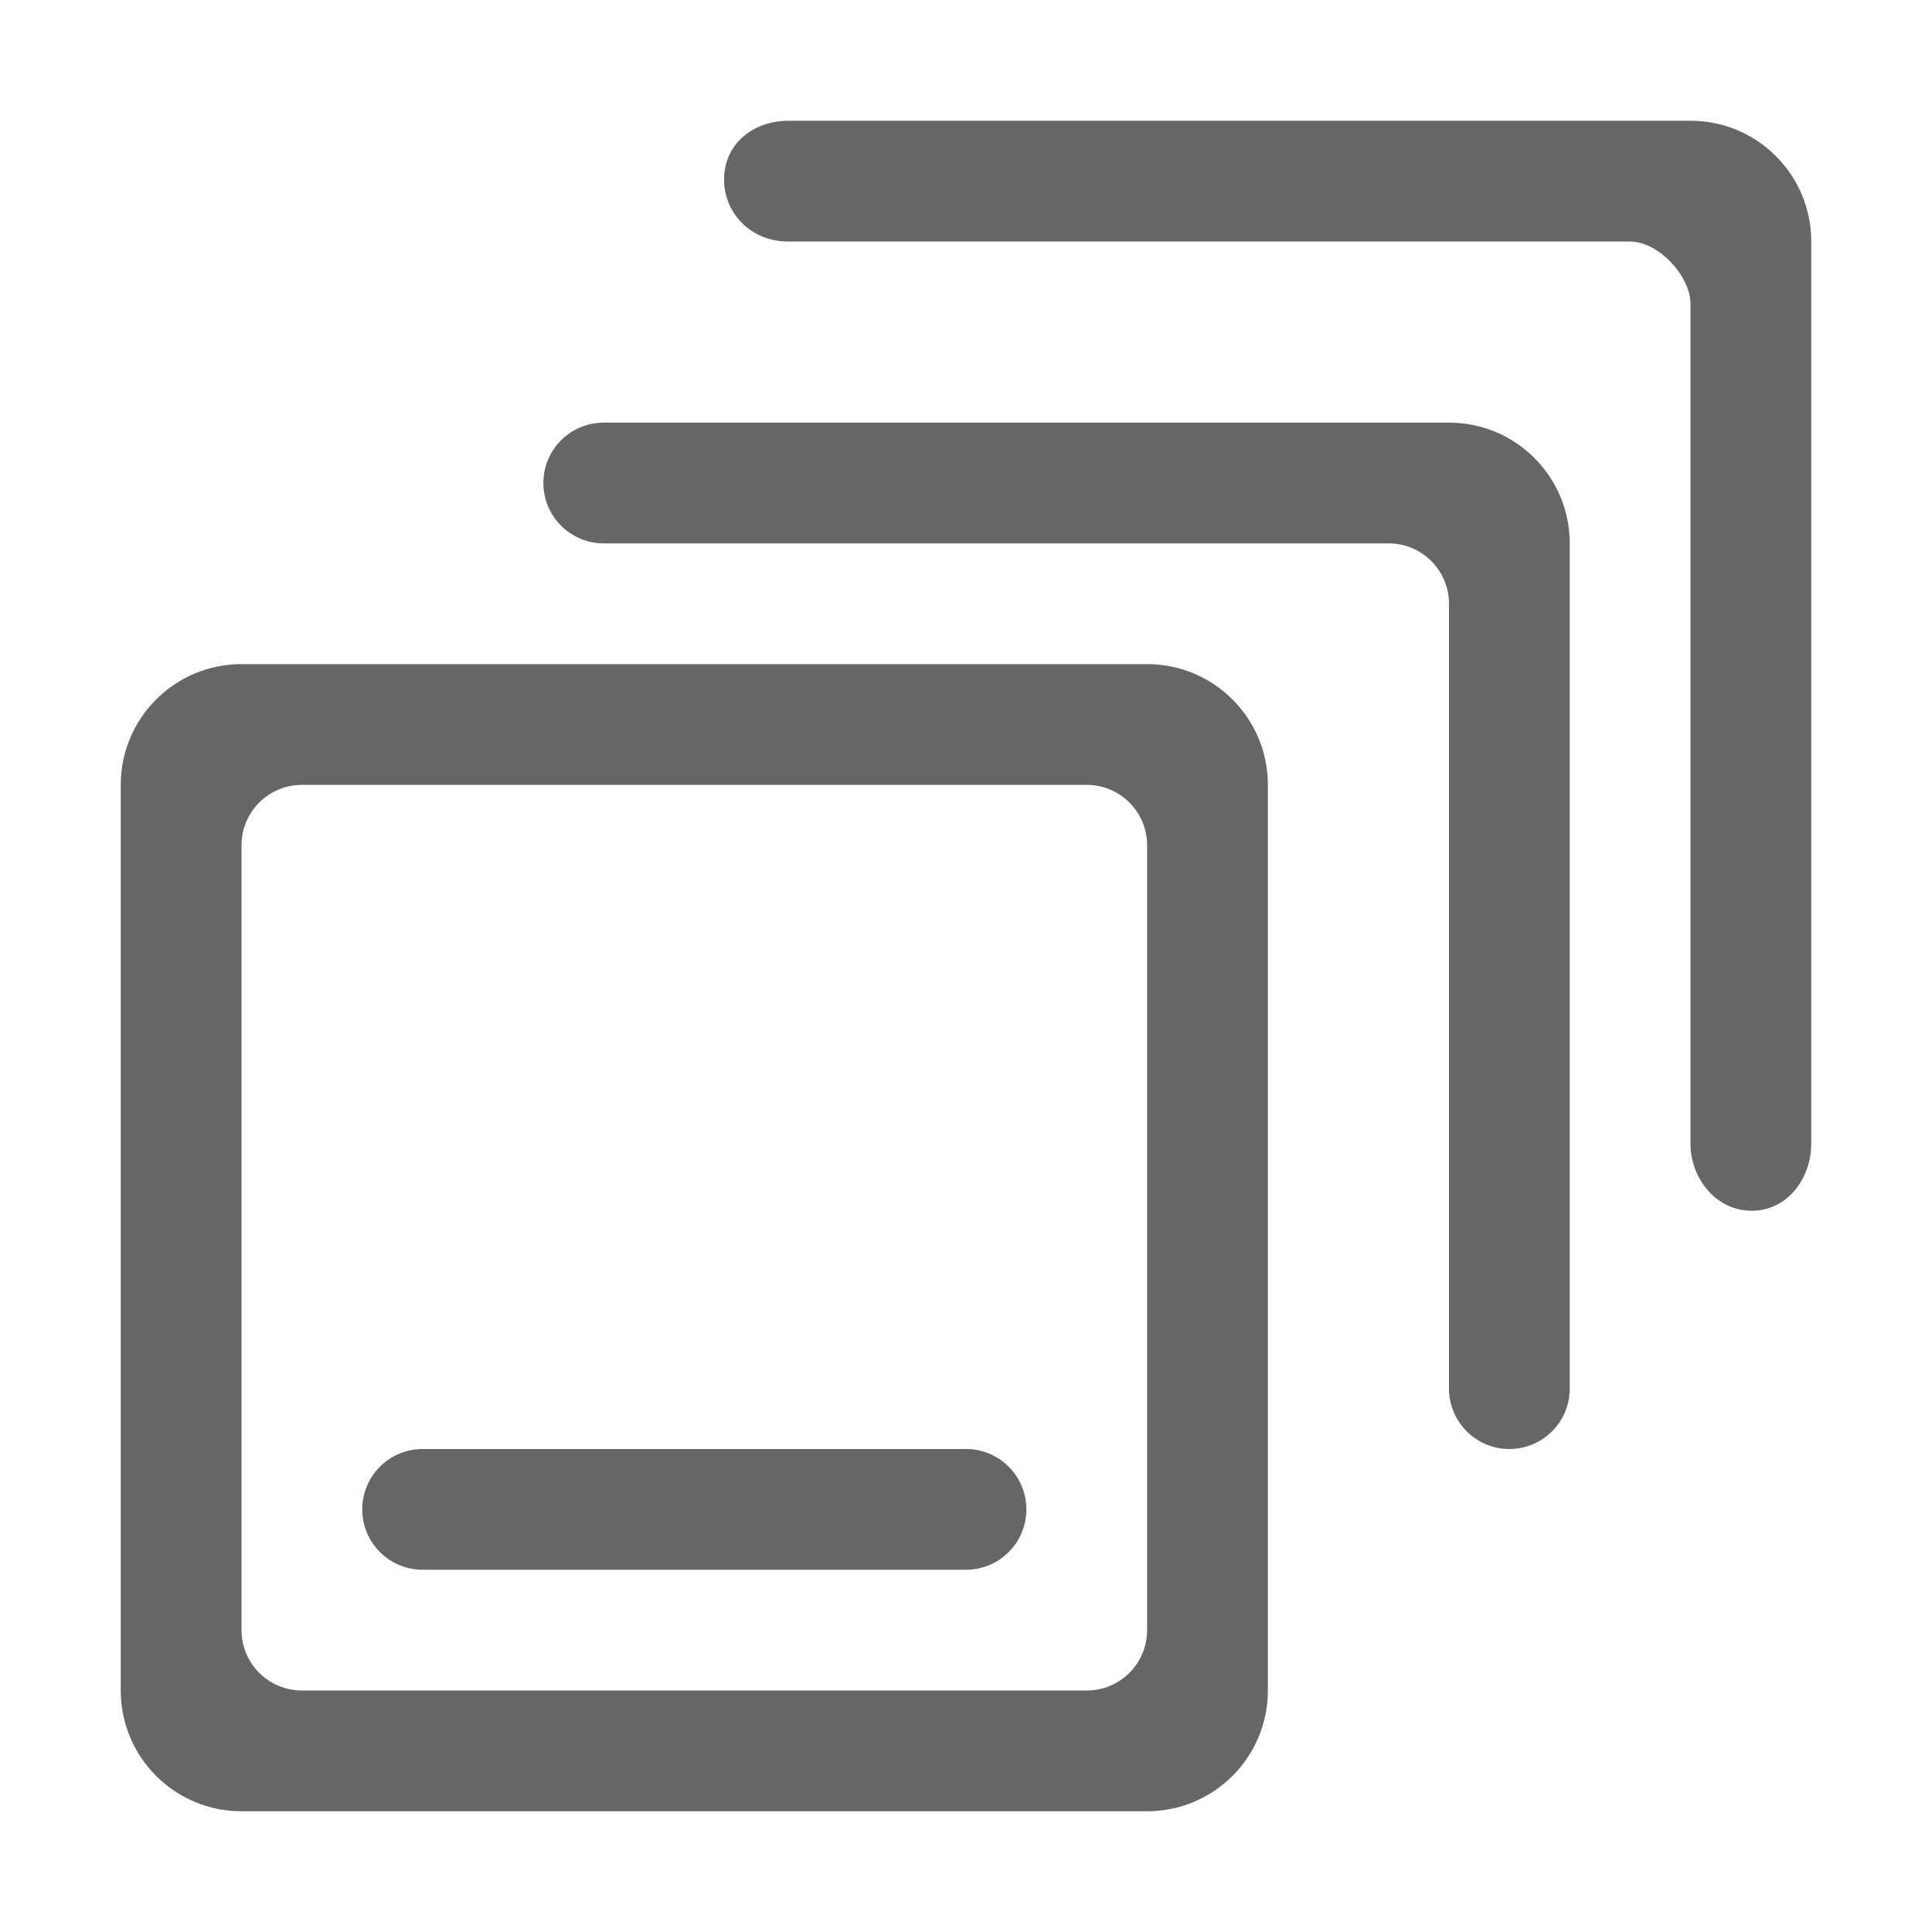 <!--?xml version="1.0" encoding="UTF-8"?-->
<svg width="32px" height="32px" viewBox="0 0 32 32" version="1.1" xmlns="http://www.w3.org/2000/svg" xmlns:xlink="http://www.w3.org/1999/xlink">
    <title>1033.多维查询分析 2</title>
    <g id="1033.多维查询分析-2" stroke="none" stroke-width="1" fill="none" fill-rule="evenodd">
        <g id="编组" transform="translate(2, 2)" fill="#000000" fill-rule="nonzero">
            <path d="M0,11 L0,26 C0,27.105 0.895,28 2,28 L17,28 C18.105,28 19,27.105 19,26 L19,11 C19,9.895 18.105,9 17,9 L2,9 C0.895,9 0,9.895 0,11 Z M17,25 C17,25.552 16.552,26 16,26 L3,26 C2.449,26 2,25.552 2,25 L2,12 C2,11.449 2.449,11 3,11 L16,11 C16.552,11 17,11.449 17,12 L17,25 Z M8,5 C7.448,5 7,5.448 7,6 C7,6.552 7.448,7 8,7 L21,7 C21.552,7 22,7.449 22,8 L22,21 C22,21.552 22.448,22 23,22 C23.552,22 24,21.552 24,21 L24,7 C24,5.895 23.105,5 22,5 L8,5 L8,5 Z M14,22 L5,22 C4.448,22 4,22.448 4,23 C4,23.552 4.448,24 5,24 L14,24 C14.552,24 15,23.552 15,23 C15,22.448 14.552,22 14,22 Z M26,0 L11.059,0 L11.059,0 C10.474,0 9.993,0.386 9.993,0.971 C9.993,1.556 10.463,2 11.048,2 L24.994,2 C25.482,2 26,2.585 26,3.029 L26,16.941 C26,17.526 26.429,18.054 27.014,18.054 C27.599,18.054 28,17.526 28,16.941 L28,2 C28,0.895 27.105,0 26,0 Z" id="形状" fill="#666666"></path>
        </g>
    </g>
</svg>